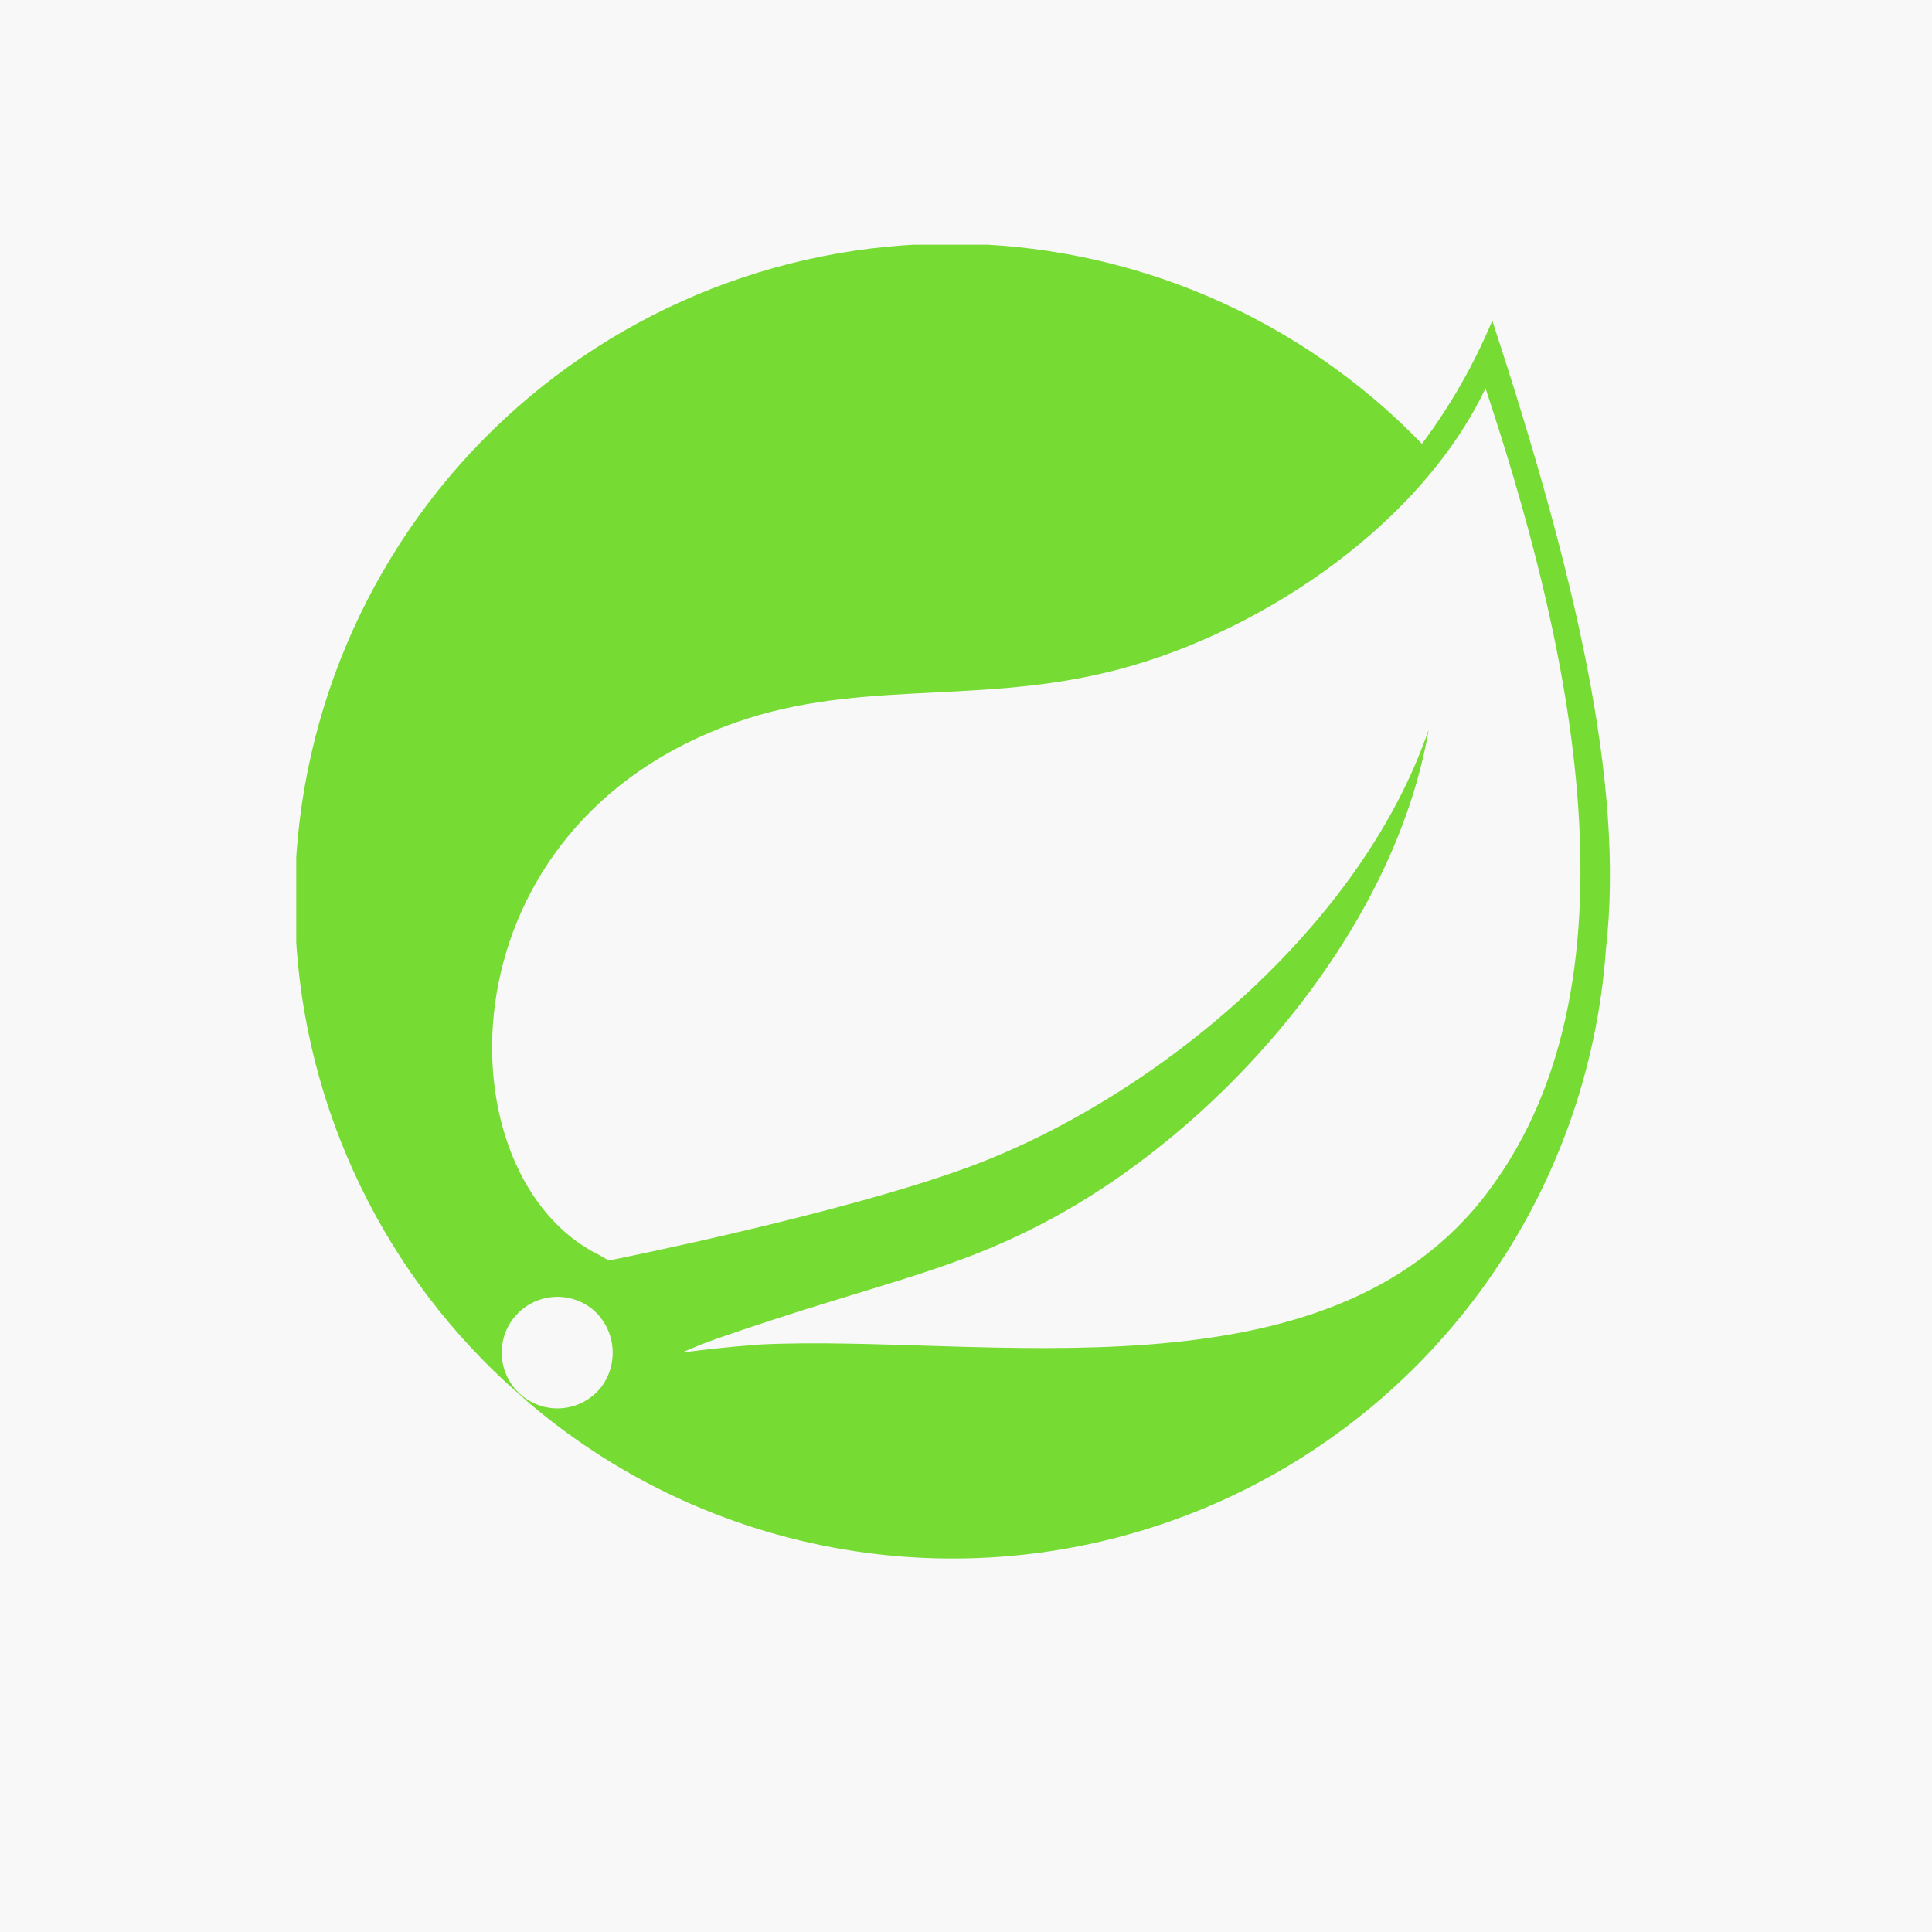 <svg width="150" height="150" viewBox="0 0 150 150" fill="none" xmlns="http://www.w3.org/2000/svg">
<rect width="150" height="150" fill="#F8F8F8"/>
<g clip-path="url(#clip0_7_142)">
<path d="M115.861 24.889C114.443 28.293 112.608 31.507 110.399 34.458C105.667 29.558 100.002 25.658 93.738 22.988C87.475 20.319 80.74 18.934 73.932 18.916C67.124 18.898 60.382 20.247 54.105 22.884C47.827 25.52 42.141 29.39 37.384 34.264C32.627 39.139 28.895 44.919 26.408 51.264C23.922 57.608 22.732 64.386 22.909 71.199C23.086 78.011 24.626 84.719 27.439 90.925C30.251 97.131 34.278 102.709 39.282 107.33L41.173 109.012C48.349 115.07 57.059 119.022 66.34 120.429C75.62 121.837 85.109 120.646 93.755 116.988C102.401 113.33 109.867 107.348 115.326 99.704C120.785 92.061 124.024 83.053 124.685 73.68C126.156 60.852 122.269 44.447 115.861 24.889ZM46.635 107.751C46.095 108.415 45.371 108.904 44.553 109.156C43.735 109.409 42.861 109.412 42.041 109.168C41.221 108.923 40.492 108.44 39.946 107.78C39.4 107.121 39.062 106.314 38.974 105.462C38.886 104.61 39.052 103.751 39.451 102.993C39.851 102.236 40.466 101.614 41.218 101.206C41.971 100.798 42.827 100.623 43.679 100.702C44.531 100.782 45.341 101.112 46.005 101.652C46.876 102.39 47.428 103.437 47.546 104.574C47.663 105.711 47.337 106.849 46.635 107.751ZM115.546 92.503C103.045 109.223 76.153 103.544 59.031 104.386C59.031 104.386 55.985 104.596 52.938 105.017C52.938 105.017 54.094 104.491 55.564 103.965C67.645 99.759 73.317 98.918 80.67 95.132C94.431 88.087 108.193 72.629 110.924 56.645C105.671 71.998 89.704 85.247 75.208 90.61C65.229 94.291 47.266 97.866 47.266 97.866L46.53 97.445C34.345 91.452 33.925 64.953 56.195 56.435C65.964 52.65 75.208 54.753 85.818 52.229C97.058 49.6 110.083 41.188 115.336 30.146C121.218 47.917 128.361 75.468 115.546 92.503Z" fill="#76DB33"/>
</g>
<defs>
<clipPath id="clip0_7_142">
<rect width="102" height="102" fill="white" transform="translate(23 19)"/>
</clipPath>
</defs>
</svg>
